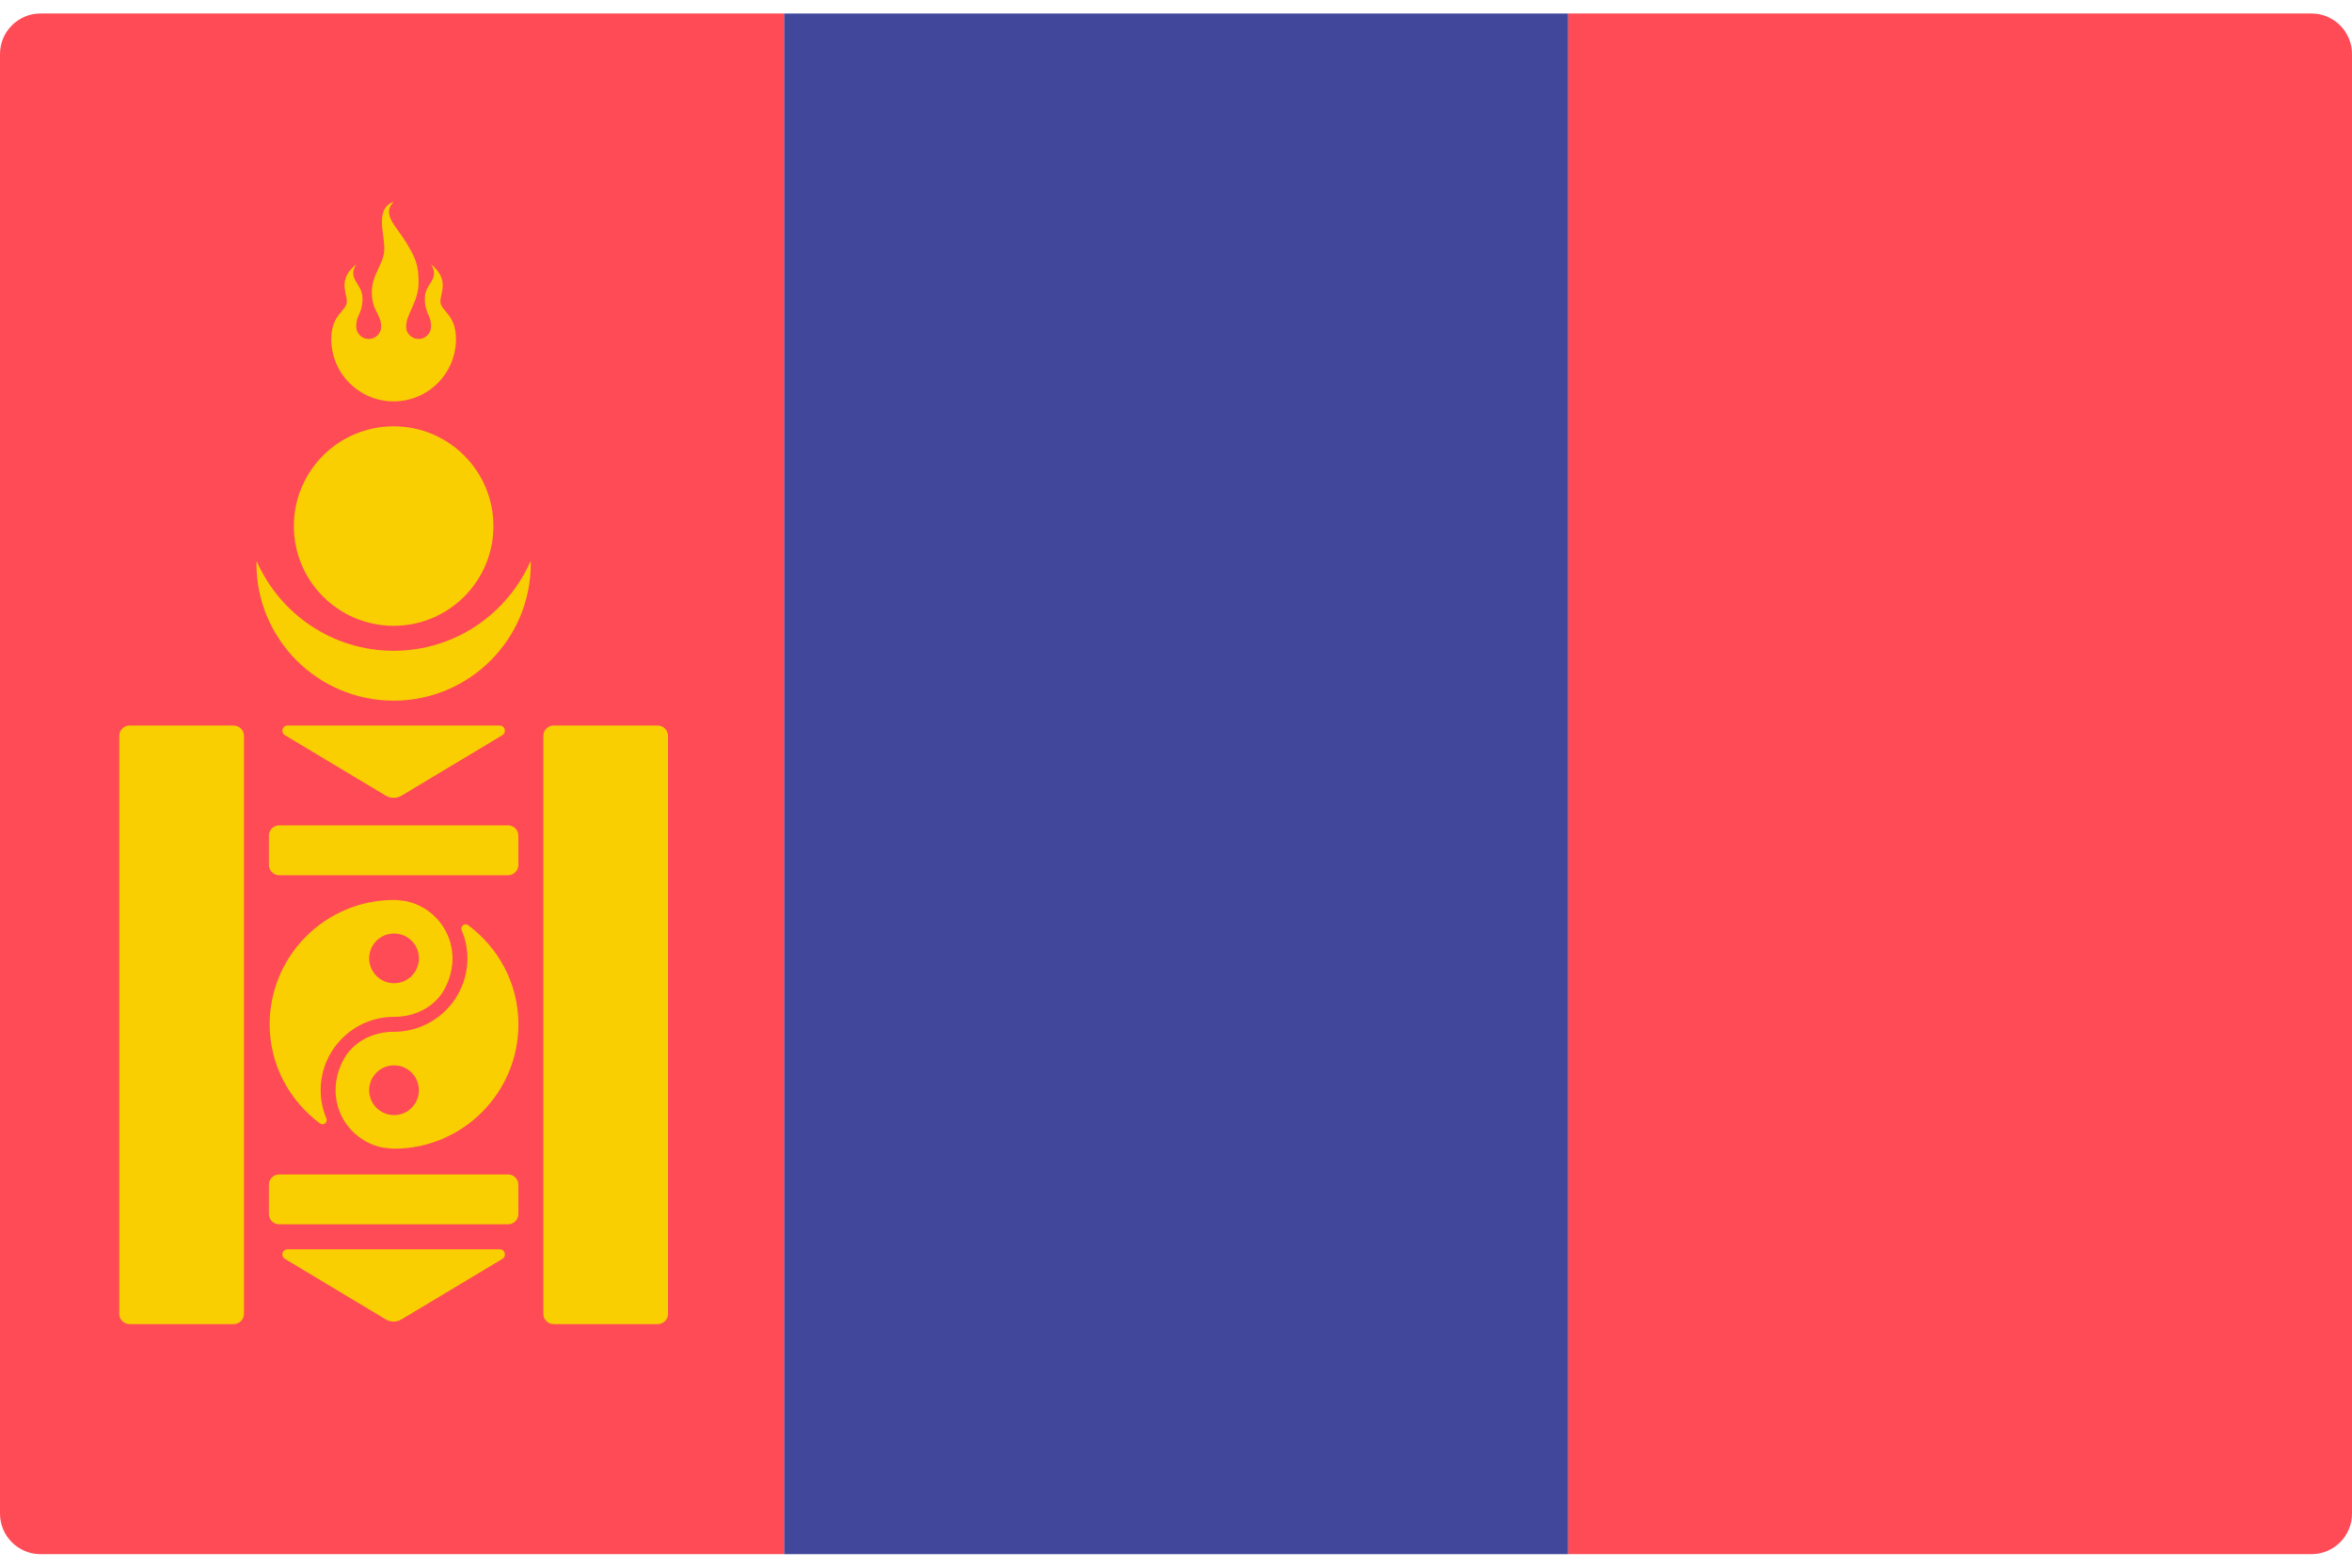 <svg width="48" height="32" viewBox="0 0 48 32" fill="none" xmlns="http://www.w3.org/2000/svg">
<g clip-path="url(#clip0_11_4915)">
<path d="M32 0.275H47.172C47.629 0.275 48 0.646 48 1.103V30.896C48 31.353 47.629 31.724 47.172 31.724H32V0.275Z" fill="#FF4B55"/>
<path d="M32.001 0.276H16V31.724H32.001V0.276Z" fill="#41479B"/>
<path d="M0.828 0.275H16V31.724H0.828C0.371 31.724 0 31.353 0 30.896V1.103C0 0.646 0.371 0.275 0.828 0.275Z" fill="#FF4B55"/>
<path d="M8.033 13.284C6.783 13.284 5.711 12.53 5.238 11.454C5.238 11.47 5.233 11.486 5.233 11.502C5.233 13.048 6.487 14.302 8.033 14.302C9.58 14.302 10.833 13.048 10.833 11.502C10.833 11.486 10.829 11.47 10.828 11.454C10.356 12.53 9.284 13.284 8.033 13.284Z" fill="#F9CF02"/>
<path d="M8.033 12.774C9.158 12.774 10.07 11.863 10.07 10.738C10.07 9.614 9.158 8.702 8.033 8.702C6.909 8.702 5.997 9.614 5.997 10.738C5.997 11.863 6.909 12.774 8.033 12.774Z" fill="#F9CF02"/>
<path d="M6.761 6.92C6.761 7.623 7.33 8.193 8.033 8.193C8.736 8.193 9.306 7.623 9.306 6.92C9.306 6.411 8.988 6.347 8.988 6.157C8.988 5.966 9.179 5.711 8.797 5.393C8.988 5.711 8.67 5.775 8.67 6.093C8.67 6.411 8.797 6.411 8.797 6.666C8.797 6.806 8.683 6.92 8.542 6.92C8.402 6.92 8.288 6.806 8.288 6.666C8.288 6.411 8.542 6.157 8.542 5.775C8.542 5.393 8.479 5.266 8.288 4.947C8.097 4.629 7.779 4.375 8.034 4.12C7.652 4.247 7.843 4.757 7.843 5.075C7.843 5.393 7.588 5.584 7.588 5.966C7.588 6.348 7.779 6.411 7.779 6.666C7.779 6.806 7.665 6.92 7.525 6.92C7.384 6.92 7.27 6.806 7.27 6.666C7.27 6.411 7.398 6.411 7.398 6.093C7.398 5.775 7.079 5.711 7.27 5.393C6.888 5.711 7.079 5.966 7.079 6.157C7.079 6.347 6.761 6.411 6.761 6.92Z" fill="#F9CF02"/>
<path d="M2.434 15.021V26.818C2.434 26.934 2.528 27.028 2.644 27.028H4.769C4.885 27.028 4.979 26.934 4.979 26.818V15.021C4.979 14.905 4.885 14.81 4.769 14.81H2.644C2.528 14.81 2.434 14.905 2.434 15.021Z" fill="#F9CF02"/>
<path d="M11.088 15.021V26.818C11.088 26.934 11.182 27.028 11.298 27.028H13.423C13.539 27.028 13.633 26.934 13.633 26.818V15.021C13.633 14.905 13.539 14.81 13.423 14.81H11.298C11.182 14.81 11.088 14.905 11.088 15.021Z" fill="#F9CF02"/>
<path d="M5.488 17.057V17.655C5.488 17.771 5.582 17.865 5.698 17.865H10.368C10.485 17.865 10.579 17.771 10.579 17.655V17.057C10.579 16.941 10.484 16.847 10.368 16.847H5.698C5.582 16.847 5.488 16.941 5.488 17.057Z" fill="#F9CF02"/>
<path d="M5.488 24.183V24.781C5.488 24.898 5.582 24.991 5.698 24.991H10.368C10.485 24.991 10.579 24.897 10.579 24.781V24.183C10.579 24.067 10.484 23.973 10.368 23.973H5.698C5.582 23.973 5.488 24.067 5.488 24.183Z" fill="#F9CF02"/>
<path d="M5.867 14.81H10.199C10.306 14.81 10.345 14.951 10.253 15.006L8.196 16.24C8.096 16.3 7.971 16.3 7.871 16.24L5.813 15.006C5.722 14.951 5.761 14.81 5.867 14.81Z" fill="#F9CF02"/>
<path d="M5.867 25.501H10.199C10.306 25.501 10.345 25.641 10.253 25.696L8.195 26.931C8.095 26.991 7.971 26.991 7.871 26.931L5.813 25.696C5.722 25.641 5.761 25.501 5.867 25.501Z" fill="#F9CF02"/>
<path d="M8.282 18.394C8.202 18.386 8.124 18.37 8.042 18.37C6.642 18.37 5.503 19.508 5.503 20.908C5.503 21.739 5.909 22.47 6.529 22.931C6.601 22.985 6.695 22.908 6.66 22.826C6.586 22.65 6.544 22.457 6.544 22.253C6.544 21.426 7.218 20.753 8.046 20.756C8.482 20.757 8.899 20.542 9.092 20.152C9.49 19.345 9.004 18.542 8.282 18.394ZM8.042 20.07C7.762 20.07 7.534 19.843 7.534 19.563C7.534 19.282 7.761 19.055 8.042 19.055C8.322 19.055 8.55 19.282 8.55 19.563C8.549 19.843 8.322 20.07 8.042 20.07Z" fill="#F9CF02"/>
<path d="M9.554 18.885C9.483 18.832 9.389 18.909 9.423 18.991C9.498 19.167 9.539 19.36 9.539 19.563C9.539 20.39 8.865 21.063 8.037 21.061C7.602 21.059 7.184 21.274 6.992 21.665C6.593 22.472 7.08 23.275 7.802 23.423C7.882 23.43 7.96 23.447 8.042 23.447C9.441 23.447 10.58 22.308 10.58 20.908C10.58 20.078 10.174 19.346 9.554 18.885ZM8.042 22.762C7.761 22.762 7.534 22.534 7.534 22.254C7.534 21.974 7.761 21.746 8.042 21.746C8.322 21.746 8.549 21.973 8.549 22.254C8.549 22.534 8.322 22.762 8.042 22.762Z" fill="#F9CF02"/>
</g>
<defs>
<clipPath id="clip0_11_4915">
<rect width="48" height="32" fill="white"/>
</clipPath>
</defs>
</svg>
